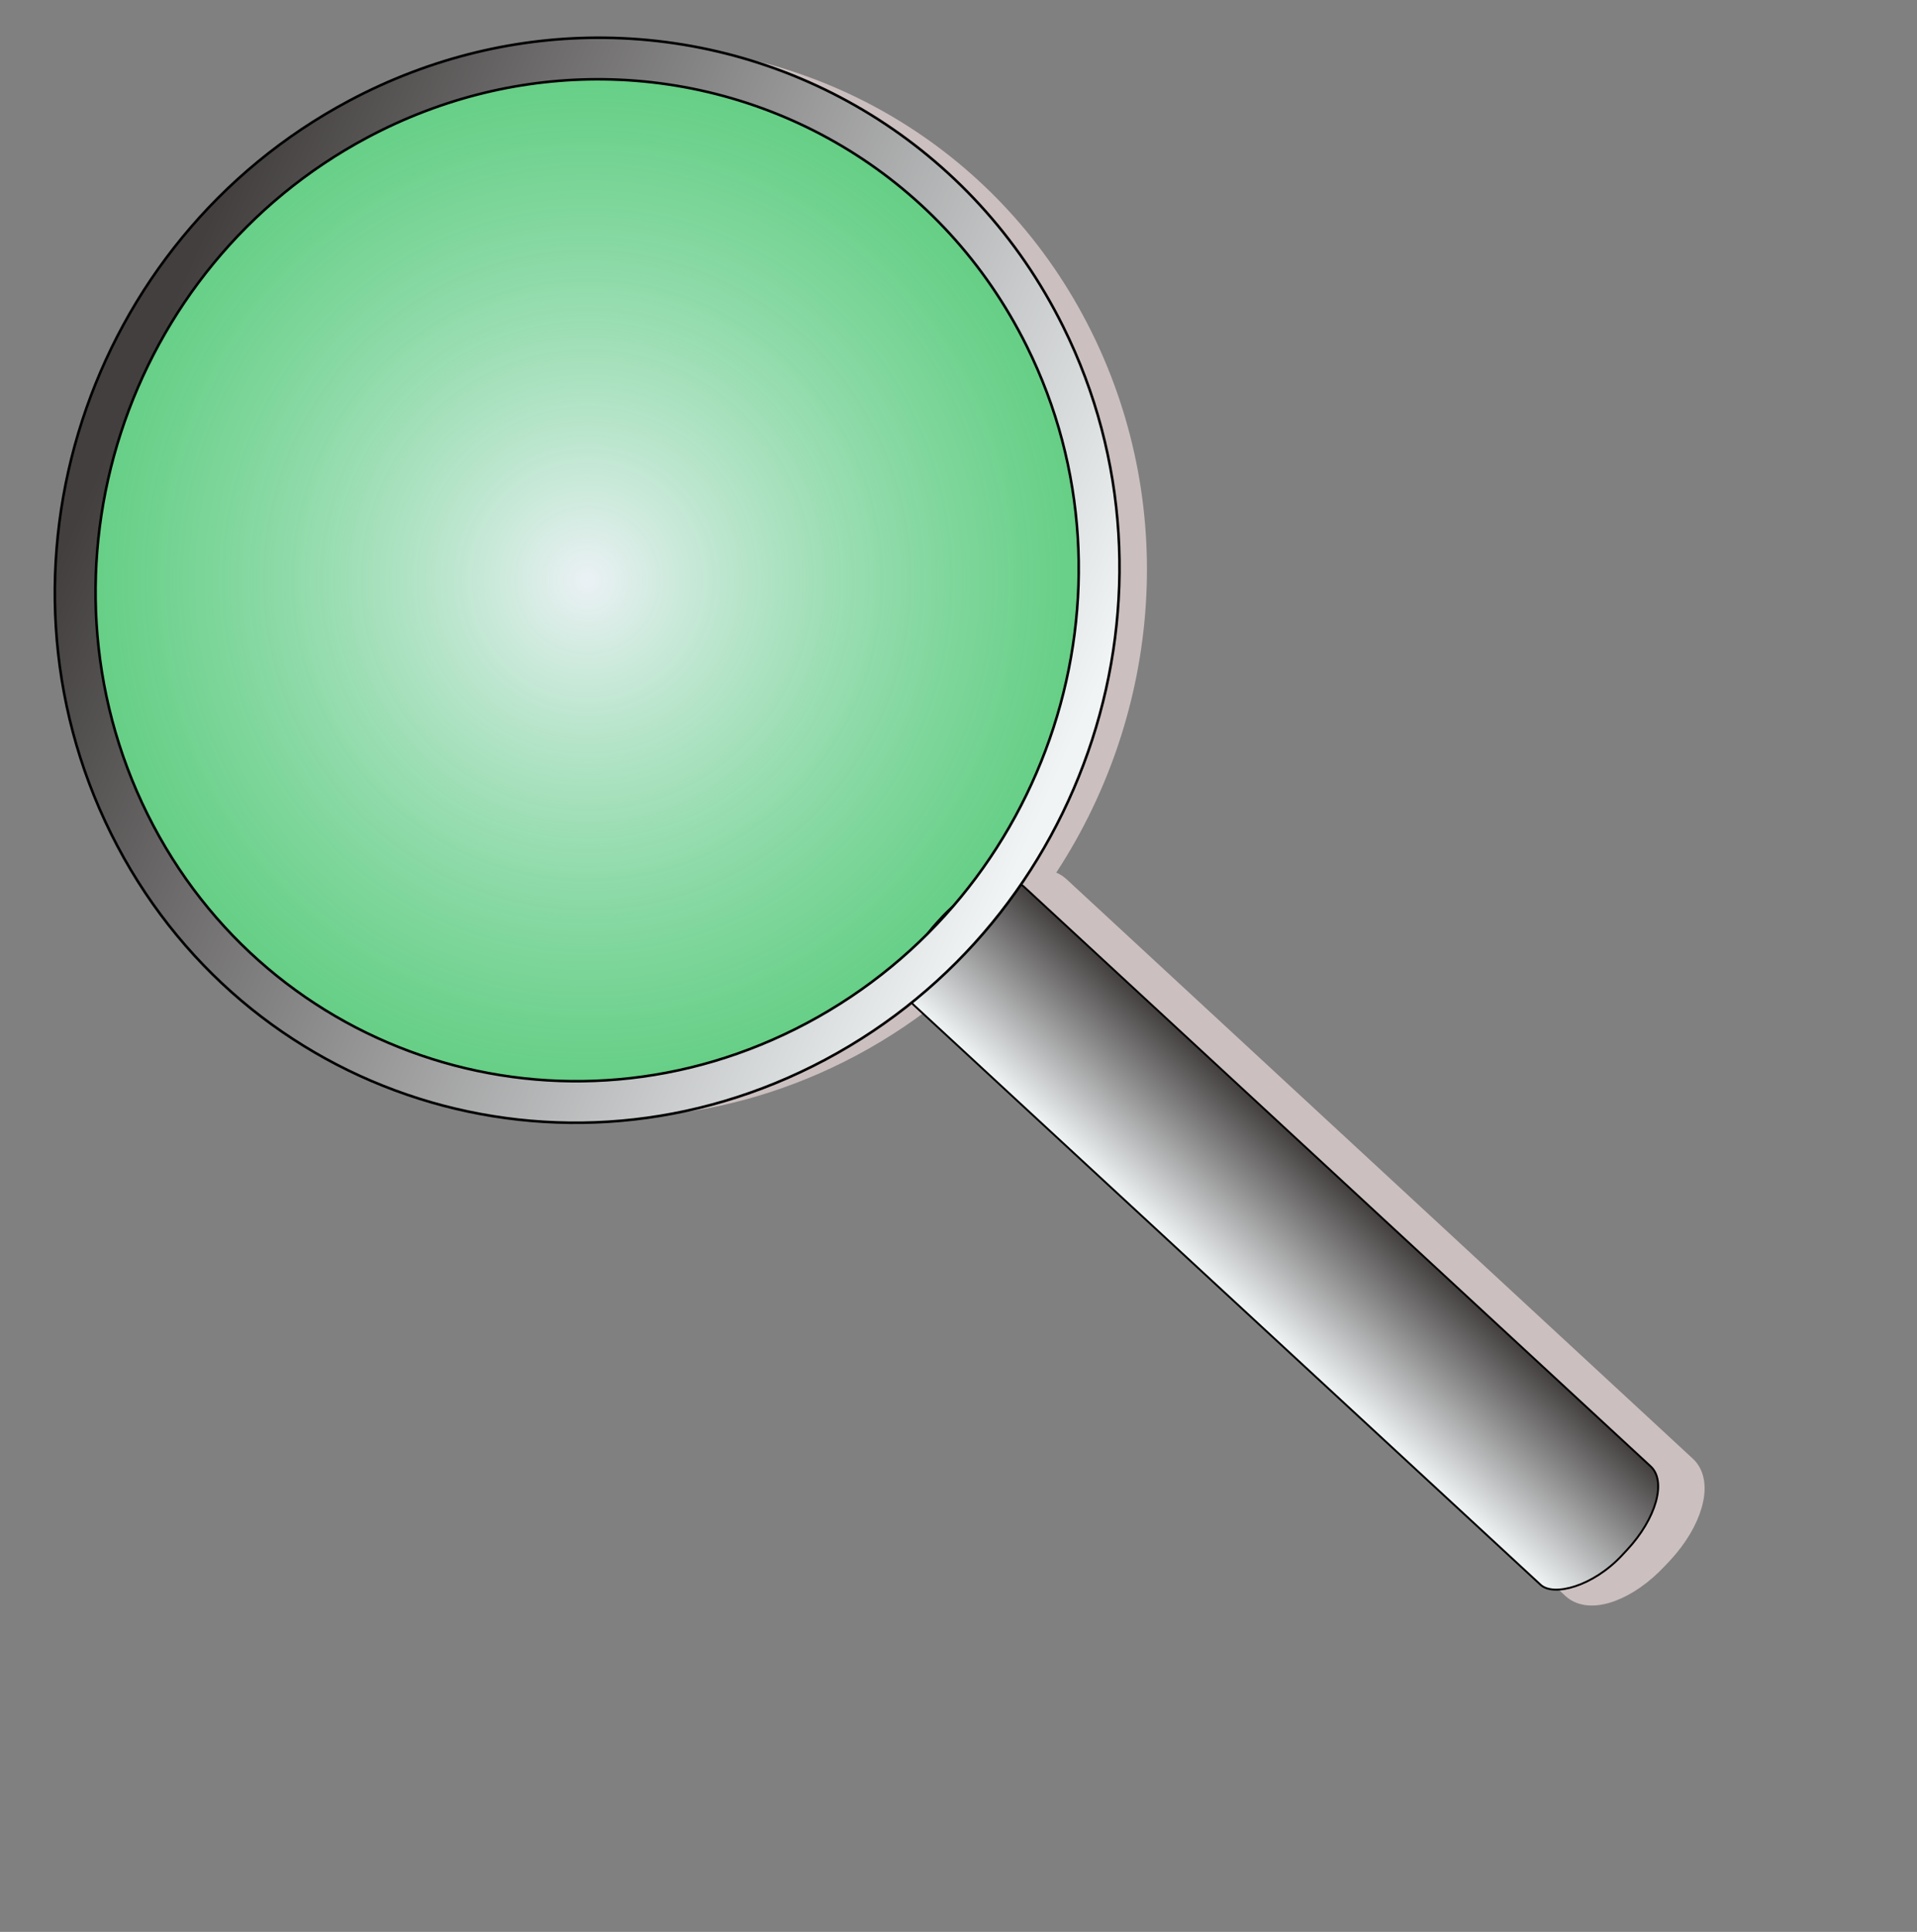 <?xml version="1.0" encoding="UTF-8" standalone="no"?>
<!-- Created with Inkscape (http://www.inkscape.org/) -->

<svg
   xmlns:dc="http://purl.org/dc/elements/1.1/"
   xmlns:cc="http://creativecommons.org/ns#"
   xmlns:rdf="http://www.w3.org/1999/02/22-rdf-syntax-ns#"
   xmlns:svg="http://www.w3.org/2000/svg"
   xmlns="http://www.w3.org/2000/svg"
   xmlns:xlink="http://www.w3.org/1999/xlink"
   xmlns:sodipodi="http://sodipodi.sourceforge.net/DTD/sodipodi-0.dtd"
   xmlns:inkscape="http://www.inkscape.org/namespaces/inkscape"
   height="750"
   id="svg2"
   version="1.0"
   width="744.094"
   x="0"
   y="0"
   inkscape:version="0.47 r22583"
   sodipodi:docname="magglass.svg"
   inkscape:export-filename="/home/corey/IdeaProjects/beacon/assets/magglass.png"
   inkscape:export-xdpi="90"
   inkscape:export-ydpi="90">
  <rect width="100%" height="100%" fill="#808080" stroke="none"/>
  <sodipodi:namedview
     pagecolor="#ffffff"
     bordercolor="#666666"
     borderopacity="1"
     objecttolerance="10"
     gridtolerance="10"
     guidetolerance="10"
     inkscape:pageopacity="0"
     inkscape:pageshadow="2"
     inkscape:window-width="1280"
     inkscape:window-height="754"
     id="namedview3682"
     showgrid="false"
     inkscape:zoom="0.62933333"
     inkscape:cx="163.09597"
     inkscape:cy="351.2674"
     inkscape:window-x="0"
     inkscape:window-y="1"
     inkscape:window-maximized="1"
     inkscape:current-layer="layer5" />
  <defs
     id="defs4">
    <inkscape:perspective
       sodipodi:type="inkscape:persp3d"
       inkscape:vp_x="0 : 375 : 1"
       inkscape:vp_y="0 : 1000 : 0"
       inkscape:vp_z="744.09448 : 375 : 1"
       inkscape:persp3d-origin="372.04724 : 250 : 1"
       id="perspective3684" />
    <linearGradient
       id="linearGradient10474">
      <stop
         id="stop10476"
         offset="0"
         style="stop-color:#aeb4c9;stop-opacity:1" />
      <stop
         id="stop10478"
         offset="1"
         style="stop-color:#f0f4f5;stop-opacity:1" />
    </linearGradient>
    <linearGradient
       id="linearGradient9700">
      <stop
         id="stop9702"
         offset="0"
         style="stop-color:#958e87;stop-opacity:1" />
      <stop
         id="stop9704"
         offset="1"
         style="stop-color:#f0f0f0;stop-opacity:1" />
    </linearGradient>
    <linearGradient
       id="linearGradient2817">
      <stop
         id="stop2819"
         offset="0"
         style="stop-color:#f0f4f5;stop-opacity:1" />
      <stop
         id="stop2821"
         offset="1"
         style="stop-color:#433f3f;stop-opacity:1;" />
    </linearGradient>
    <linearGradient
       id="linearGradient2805">
      <stop
         id="stop2807"
         offset="0"
         style="stop-color:#e0e0e0;stop-opacity:1" />
      <stop
         id="stop2809"
         offset="1"
         style="stop-color:#a4a4a4;stop-opacity:1" />
    </linearGradient>
    <linearGradient
       id="linearGradient2050">
      <stop
         id="stop2052"
         offset="0"
         style="stop-color:#ebf1f5;stop-opacity:1" />
      <stop
         id="stop2054"
         offset="1"
         style="stop-color:#38d46b;stop-opacity:0.711;" />
    </linearGradient>
    <linearGradient
       id="linearGradient2038">
      <stop
         id="stop2040"
         offset="0"
         style="stop-color:#655ffa;stop-opacity:1" />
      <stop
         id="stop2042"
         offset="1"
         style="stop-color:#6adeee;stop-opacity:1" />
    </linearGradient>
    <linearGradient
       gradientUnits="userSpaceOnUse"
       id="linearGradient2062"
       x1="129.343"
       x2="456.371"
       xlink:href="#linearGradient2050"
       y1="340.934"
       y2="340.934" />
    <linearGradient
       gradientUnits="userSpaceOnUse"
       id="linearGradient2811"
       x1="397.143"
       x2="502.857"
       xlink:href="#linearGradient2805"
       y1="362.362"
       y2="362.362" />
    <linearGradient
       gradientTransform="translate(-11.502,-16.609)"
       gradientUnits="userSpaceOnUse"
       id="linearGradient2823"
       x1="-53.537"
       x2="9.32"
       xlink:href="#linearGradient2817"
       y1="801.053"
       y2="801.053" />
    <linearGradient
       gradientUnits="userSpaceOnUse"
       id="linearGradient2838"
       x1="129.343"
       x2="456.371"
       xlink:href="#linearGradient2050"
       y1="340.934"
       y2="340.934" />
    <linearGradient
       gradientTransform="translate(-11.502,-16.609)"
       gradientUnits="userSpaceOnUse"
       id="linearGradient2840"
       x1="-53.537"
       x2="9.32"
       xlink:href="#linearGradient2817"
       y1="801.053"
       y2="801.053" />
    <linearGradient
       gradientUnits="userSpaceOnUse"
       id="linearGradient2842"
       x1="397.143"
       x2="502.857"
       xlink:href="#linearGradient2805"
       y1="362.362"
       y2="362.362" />
    <linearGradient
       gradientTransform="translate(-170.045,239.91)"
       gradientUnits="userSpaceOnUse"
       id="linearGradient2846"
       x1="-53.537"
       x2="9.32"
       xlink:href="#linearGradient2817"
       y1="801.053"
       y2="801.053" />
    <linearGradient
       gradientUnits="userSpaceOnUse"
       id="linearGradient2852"
       x1="129.343"
       x2="456.371"
       xlink:href="#linearGradient2050"
       y1="340.934"
       y2="340.934" />
    <linearGradient
       gradientTransform="translate(-11.502,-16.609)"
       gradientUnits="userSpaceOnUse"
       id="linearGradient2854"
       x1="-53.537"
       x2="9.32"
       xlink:href="#linearGradient2817"
       y1="801.053"
       y2="801.053" />
    <linearGradient
       gradientUnits="userSpaceOnUse"
       id="linearGradient2856"
       x1="397.143"
       x2="502.857"
       xlink:href="#linearGradient2805"
       y1="362.362"
       y2="362.362" />
    <linearGradient
       gradientTransform="translate(-12.833,-34.856)"
       gradientUnits="userSpaceOnUse"
       id="linearGradient2860"
       x1="-53.537"
       x2="9.32"
       xlink:href="#linearGradient2817"
       y1="801.053"
       y2="801.053" />
    <linearGradient
       gradientTransform="matrix(0.874,-0.978,0.944,0.906,-372.419,477.405)"
       gradientUnits="userSpaceOnUse"
       id="linearGradient6686"
       x1="397.143"
       x2="502.857"
       xlink:href="#linearGradient10474"
       y1="362.362"
       y2="362.362" />
    <linearGradient
       gradientTransform="matrix(0.998,6.448728e-17,-1.387619e-16,0.998,1.857,-117.07)"
       gradientUnits="userSpaceOnUse"
       id="linearGradient6689"
       x1="-53.537"
       x2="9.32"
       xlink:href="#linearGradient2817"
       y1="801.053"
       y2="801.053" />
    <linearGradient
       gradientTransform="matrix(1.144,-0.61,0.588,1.185,-307.811,-0.33)"
       gradientUnits="userSpaceOnUse"
       id="linearGradient6692"
       x1="129.343"
       x2="456.371"
       xlink:href="#linearGradient2050"
       y1="340.934"
       y2="340.934" />
    <linearGradient
       gradientTransform="translate(6.382,6.517)"
       gradientUnits="userSpaceOnUse"
       id="linearGradient10490"
       x1="14.875"
       x2="428.189"
       xlink:href="#linearGradient9700"
       y1="218.749"
       y2="218.749" />
    <linearGradient
       gradientTransform="matrix(1.144,-0.61,0.588,1.185,-458.84,300.801)"
       gradientUnits="userSpaceOnUse"
       id="linearGradient10503"
       x1="129.343"
       x2="456.371"
       xlink:href="#linearGradient2050"
       y1="340.934"
       y2="340.934" />
    <linearGradient
       gradientTransform="translate(-144.647,307.648)"
       gradientUnits="userSpaceOnUse"
       id="linearGradient10505"
       x1="14.875"
       x2="428.189"
       xlink:href="#linearGradient9700"
       y1="218.749"
       y2="218.749" />
    <linearGradient
       gradientTransform="matrix(0.998,9.145310e-17,-1.609165e-16,0.998,-321.743,-22.799)"
       gradientUnits="userSpaceOnUse"
       id="linearGradient10507"
       x1="-53.537"
       x2="9.32"
       xlink:href="#linearGradient2817"
       y1="801.053"
       y2="801.053" />
    <linearGradient
       gradientTransform="translate(-144.647,307.648)"
       gradientUnits="userSpaceOnUse"
       id="linearGradient10509"
       x1="14.875"
       x2="428.189"
       xlink:href="#linearGradient9700"
       y1="218.749"
       y2="218.749" />
    <linearGradient
       gradientTransform="matrix(0.874,-0.978,0.944,0.906,-523.448,778.536)"
       gradientUnits="userSpaceOnUse"
       id="linearGradient10511"
       x1="397.143"
       x2="502.857"
       xlink:href="#linearGradient10474"
       y1="362.362"
       y2="362.362" />
    <linearGradient
       gradientTransform="matrix(0.998,1.184189e-16,-1.830711e-16,0.998,7.886,-108.199)"
       gradientUnits="userSpaceOnUse"
       id="linearGradient11311"
       x1="-53.537"
       x2="9.32"
       xlink:href="#linearGradient2817"
       y1="801.053"
       y2="801.053" />
    <linearGradient
       gradientTransform="matrix(0.874,-0.978,0.944,0.906,-361.805,479.012)"
       gradientUnits="userSpaceOnUse"
       id="linearGradient11313"
       x1="397.143"
       x2="502.857"
       xlink:href="#linearGradient10474"
       y1="362.362"
       y2="362.362" />
    <linearGradient
       gradientTransform="translate(6.382,6.517)"
       gradientUnits="userSpaceOnUse"
       id="linearGradient11317"
       x1="14.875"
       x2="428.189"
       xlink:href="#linearGradient10474"
       y1="218.749"
       y2="218.749" />
    <linearGradient
       gradientTransform="matrix(1.144,-0.61,0.588,1.185,-178.313,-163.694)"
       gradientUnits="userSpaceOnUse"
       id="linearGradient12524"
       x1="129.343"
       x2="456.371"
       xlink:href="#linearGradient2050"
       y1="340.934"
       y2="340.934" />
    <linearGradient
       gradientTransform="matrix(0.998,1.993163e-16,-2.495349e-16,0.998,215.743,-124.491)"
       gradientUnits="userSpaceOnUse"
       id="linearGradient12526"
       x1="-53.537"
       x2="9.32"
       xlink:href="#linearGradient2817"
       y1="801.053"
       y2="801.053" />
    <linearGradient
       gradientTransform="translate(135.88,-156.846)"
       gradientUnits="userSpaceOnUse"
       id="linearGradient12528"
       x1="14.875"
       x2="428.189"
       xlink:href="#linearGradient10474"
       y1="218.749"
       y2="218.749" />
    <linearGradient
       gradientTransform="translate(6.382,6.517)"
       gradientUnits="userSpaceOnUse"
       id="linearGradient30912"
       x1="14.875"
       x2="428.189"
       xlink:href="#linearGradient10474"
       y1="218.749"
       y2="218.749" />
    <linearGradient
       gradientTransform="translate(6.382,6.517)"
       gradientUnits="userSpaceOnUse"
       id="linearGradient30942"
       x1="14.875"
       x2="428.189"
       xlink:href="#linearGradient10474"
       y1="218.749"
       y2="218.749" />
    <linearGradient
       gradientTransform="translate(264.466,-35.363)"
       gradientUnits="userSpaceOnUse"
       id="linearGradient34589"
       x1="14.875"
       x2="428.189"
       xlink:href="#linearGradient10474"
       y1="218.749"
       y2="218.749" />
    <linearGradient
       gradientTransform="translate(-4.621121e-3,5.485135e-3)"
       gradientUnits="userSpaceOnUse"
       id="linearGradient36781"
       x1="390.135"
       x2="34.925"
       xlink:href="#linearGradient2817"
       y1="347.336"
       y2="189.559" />
    <radialGradient
       inkscape:collect="always"
       xlink:href="#linearGradient2050"
       id="radialGradient4196"
       cx="227.914"
       cy="225.266"
       fx="227.914"
       fy="225.266"
       r="199.258"
       gradientTransform="matrix(1,0,0,1.019,0,-4.336)"
       gradientUnits="userSpaceOnUse" />
  </defs>
  <g
     id="layer3">
    <path
       d="M 247.496,22.737 C 215.391,22.372 182.59,29.948 151.84,46.331 C 53.438,98.758 13.562,221.635 62.777,320.769 C 111.992,419.902 231.656,457.758 330.058,405.331 C 342.683,398.605 354.3,390.677 364.933,381.831 C 364.682,385.594 365.551,388.802 367.777,390.862 L 611.027,615.925 C 617.272,621.703 631.378,616.595 642.652,604.456 L 644.652,602.331 C 655.926,590.192 659.959,575.765 653.715,569.987 L 410.465,344.894 C 408.181,342.781 404.827,342.157 400.965,342.769 C 402.014,341.296 403.205,339.922 404.215,338.425 C 444.665,278.438 452.956,199.048 419.121,130.894 C 385.286,62.739 318.127,23.542 247.496,22.737 z "
       id="path12516"
       style="opacity:1;fill:#cbbfbf;fill-opacity:1;fill-rule:nonzero;stroke:#cbbfbf;stroke-width:10;stroke-miterlimit:4;stroke-dasharray:none;stroke-dashoffset:0;stroke-opacity:1" />
  </g>
  <path
     d="M 406.087,130.339 C 455.302,229.473 415.427,352.337 317.025,404.764 C 218.623,457.19 98.956,419.327 49.741,320.193 C 0.527,221.06 40.401,98.196 138.803,45.769 C 237.205,-6.658 356.872,31.205 406.087,130.339 L 406.087,130.339 z "
     id="path1308"
     style="opacity:1;fill:url(#radialGradient4196);fill-opacity:1;fill-rule:nonzero;stroke:none;stroke-width:14.799;stroke-miterlimit:4;stroke-dasharray:none;stroke-dashoffset:0;stroke-opacity:1;" />
  <g
     id="layer4"
     style="display:inline" />
  <g
     id="layer5"
     style="display:inline">
    <rect
       height="362.131"
       id="rect2815"
       rx="29.904"
       ry="15.357"
       style="opacity:1;fill:url(#linearGradient11311);fill-opacity:1;fill-rule:nonzero;stroke:#000000;stroke-width:0.75;stroke-miterlimit:4;stroke-dasharray:none;stroke-dashoffset:0;stroke-opacity:1"
       transform="matrix(0.681,-0.733,0.734,0.679,0,0)"
       width="62.722"
       x="-45.537"
       y="510.186" />
  </g>
  <path
     d="M 234.714,14.662 C 201.421,14.282 167.384,22.141 135.495,39.131 C 33.452,93.497 -7.884,220.922 43.152,323.724 C 94.188,426.526 218.265,465.779 320.308,411.412 C 422.351,357.045 463.719,229.62 412.683,126.818 C 377.596,56.142 307.959,15.496 234.714,14.662 z M 234.214,30.787 C 301.852,31.557 366.126,69.115 398.527,134.381 C 445.656,229.313 407.477,346.957 313.245,397.162 C 219.014,447.367 104.406,411.094 57.277,316.162 C 10.148,221.23 48.358,103.585 142.589,53.381 C 172.036,37.692 203.47,30.436 234.214,30.787 z "
     id="path35319"
     style="fill:url(#linearGradient36781);fill-opacity:1;fill-rule:nonzero;stroke:#000000;stroke-width:1;stroke-miterlimit:4;stroke-dasharray:none;stroke-dashoffset:0;stroke-opacity:1" />
</svg>
